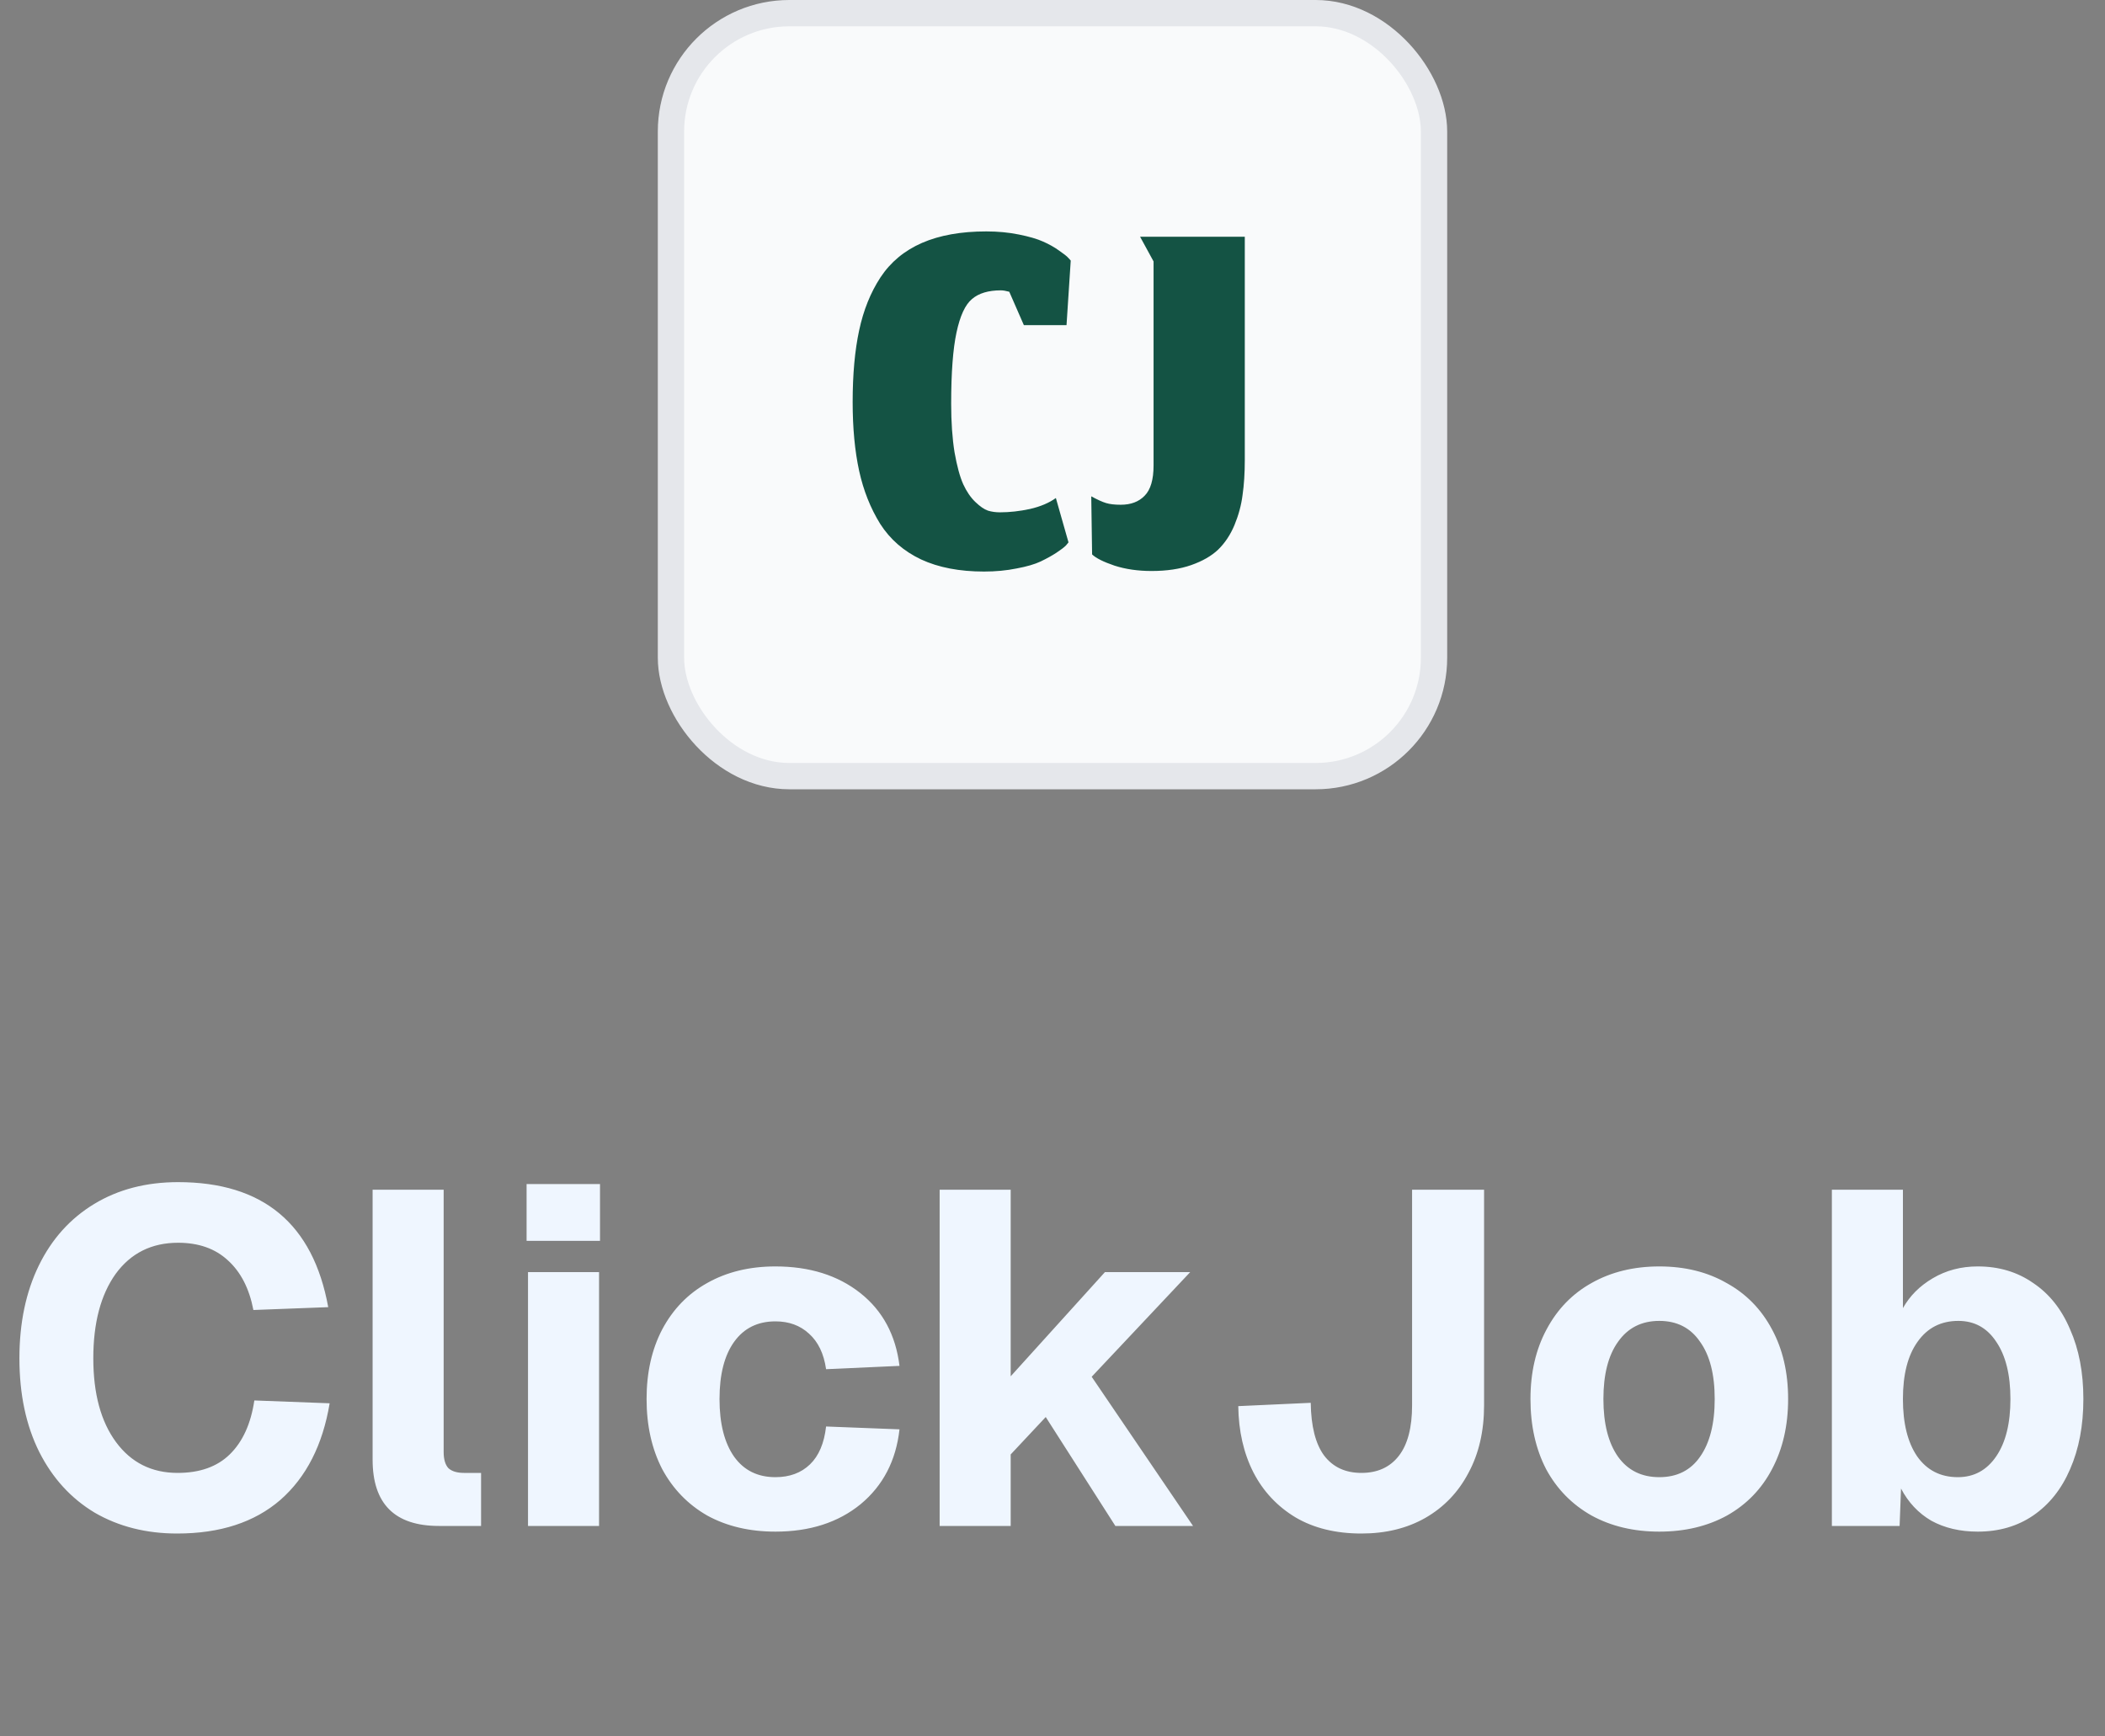 <svg width="80" height="66" viewBox="0 0 80 66" fill="none" xmlns="http://www.w3.org/2000/svg">
<rect x="0" y="0" width="80" height="66" fill="#808080" stroke="none"/>
<rect x="25.5" y="0.5" width="29" height="29" rx="4.5" fill="#F9FAFB"/>
<rect x="25.5" y="0.5" width="29" height="29" rx="4.5" stroke="#E5E7EB"/>
<path d="M40.608 20.615L40.512 20.732C40.441 20.803 40.32 20.896 40.149 21.009C39.986 21.116 39.787 21.226 39.552 21.34C39.324 21.447 39.019 21.536 38.635 21.607C38.251 21.685 37.838 21.724 37.397 21.724C36.466 21.724 35.669 21.571 35.008 21.265C34.347 20.952 33.828 20.501 33.451 19.911C33.081 19.313 32.814 18.641 32.651 17.895C32.487 17.141 32.405 16.27 32.405 15.281C32.405 14.229 32.487 13.322 32.651 12.561C32.814 11.793 33.084 11.121 33.461 10.545C33.845 9.962 34.372 9.525 35.04 9.233C35.708 8.942 36.523 8.796 37.483 8.796C37.924 8.796 38.336 8.835 38.72 8.913C39.111 8.992 39.417 9.08 39.637 9.18C39.865 9.28 40.068 9.393 40.245 9.521C40.43 9.649 40.544 9.738 40.587 9.788C40.636 9.838 40.672 9.877 40.693 9.905L40.533 12.359H38.912L38.357 11.089C38.229 11.054 38.123 11.036 38.037 11.036C37.561 11.036 37.195 11.146 36.939 11.367C36.683 11.58 36.487 12.003 36.352 12.636C36.217 13.262 36.149 14.165 36.149 15.345C36.149 16.049 36.192 16.664 36.277 17.191C36.37 17.717 36.48 18.122 36.608 18.407C36.736 18.684 36.889 18.908 37.067 19.079C37.244 19.249 37.404 19.36 37.547 19.409C37.689 19.452 37.842 19.473 38.005 19.473C38.368 19.473 38.748 19.431 39.147 19.345C39.545 19.253 39.872 19.114 40.128 18.929L40.608 20.615ZM43.766 21.703C43.247 21.703 42.778 21.635 42.358 21.5C41.939 21.358 41.654 21.216 41.505 21.073L41.473 18.865C41.708 18.993 41.896 19.079 42.038 19.121C42.181 19.164 42.365 19.185 42.593 19.185C42.977 19.185 43.279 19.072 43.5 18.844C43.727 18.616 43.841 18.232 43.841 17.692V9.937L43.329 8.999H47.308V17.489C47.308 17.987 47.279 18.432 47.222 18.823C47.173 19.207 47.069 19.587 46.913 19.964C46.757 20.334 46.55 20.643 46.294 20.892C46.038 21.134 45.697 21.329 45.27 21.479C44.844 21.628 44.342 21.703 43.766 21.703Z" fill="#145344"/>
<path d="M6.732 58.288C5.556 58.288 4.512 58.024 3.6 57.496C2.7 56.956 1.998 56.188 1.494 55.192C0.99 54.184 0.738 52.996 0.738 51.628C0.738 50.284 0.984 49.108 1.476 48.1C1.968 47.092 2.67 46.312 3.582 45.76C4.494 45.208 5.556 44.932 6.768 44.932C9.996 44.932 11.898 46.516 12.474 49.684L9.63 49.792C9.474 48.976 9.15 48.346 8.658 47.902C8.178 47.458 7.548 47.236 6.768 47.236C5.76 47.236 4.968 47.632 4.392 48.424C3.828 49.216 3.546 50.284 3.546 51.628C3.546 52.972 3.834 54.034 4.41 54.814C4.986 55.594 5.766 55.984 6.75 55.984C7.59 55.984 8.25 55.75 8.73 55.282C9.222 54.802 9.534 54.118 9.666 53.23L12.528 53.338C12.264 54.922 11.64 56.146 10.656 57.01C9.672 57.862 8.364 58.288 6.732 58.288ZM16.681 58C15.001 58 14.161 57.16 14.161 55.48V45.22H16.861V55.192C16.861 55.468 16.921 55.672 17.041 55.804C17.173 55.924 17.371 55.984 17.635 55.984H18.283V58H16.681ZM20.067 48.352H22.767V58H20.067V48.352ZM20.013 45.004H22.803V47.164H20.013V45.004ZM29.469 58.216C28.485 58.216 27.621 58.012 26.877 57.604C26.145 57.184 25.575 56.596 25.167 55.84C24.771 55.072 24.573 54.184 24.573 53.176C24.573 52.168 24.771 51.286 25.167 50.53C25.575 49.762 26.145 49.174 26.877 48.766C27.621 48.346 28.485 48.136 29.469 48.136C30.765 48.136 31.839 48.472 32.691 49.144C33.543 49.816 34.041 50.74 34.185 51.916L31.395 52.042C31.311 51.454 31.095 51.004 30.747 50.692C30.411 50.38 29.985 50.224 29.469 50.224C28.797 50.224 28.275 50.482 27.903 50.998C27.531 51.514 27.345 52.24 27.345 53.176C27.345 54.112 27.531 54.844 27.903 55.372C28.275 55.888 28.797 56.146 29.469 56.146C30.009 56.146 30.447 55.984 30.783 55.66C31.119 55.336 31.323 54.856 31.395 54.22L34.185 54.328C34.053 55.516 33.561 56.464 32.709 57.172C31.857 57.868 30.777 58.216 29.469 58.216ZM35.711 45.22H38.411V52.312L41.993 48.352H45.233L41.489 52.33L45.341 58H42.389L39.743 53.86L38.411 55.282V58H35.711V45.22ZM51.74 58.288C50.768 58.288 49.934 58.084 49.238 57.676C48.542 57.256 48.008 56.686 47.636 55.966C47.264 55.234 47.072 54.394 47.06 53.446L49.814 53.32C49.826 54.208 49.994 54.874 50.318 55.318C50.654 55.762 51.128 55.984 51.74 55.984C52.352 55.984 52.826 55.768 53.162 55.336C53.498 54.904 53.666 54.262 53.666 53.41V45.22H56.402V53.41C56.402 54.394 56.204 55.252 55.808 55.984C55.424 56.716 54.878 57.286 54.17 57.694C53.474 58.09 52.664 58.288 51.74 58.288ZM63.061 58.216C62.089 58.216 61.231 58.012 60.487 57.604C59.743 57.184 59.167 56.596 58.759 55.84C58.363 55.072 58.165 54.184 58.165 53.176C58.165 52.168 58.369 51.286 58.777 50.53C59.185 49.762 59.755 49.174 60.487 48.766C61.231 48.346 62.089 48.136 63.061 48.136C64.033 48.136 64.885 48.346 65.617 48.766C66.361 49.174 66.937 49.762 67.345 50.53C67.753 51.286 67.957 52.168 67.957 53.176C67.957 54.184 67.753 55.072 67.345 55.84C66.949 56.596 66.379 57.184 65.635 57.604C64.891 58.012 64.033 58.216 63.061 58.216ZM63.061 56.146C63.733 56.146 64.249 55.888 64.609 55.372C64.981 54.844 65.167 54.112 65.167 53.176C65.167 52.24 64.981 51.514 64.609 50.998C64.249 50.47 63.733 50.206 63.061 50.206C62.389 50.206 61.867 50.47 61.495 50.998C61.123 51.514 60.937 52.24 60.937 53.176C60.937 54.112 61.123 54.844 61.495 55.372C61.867 55.888 62.389 56.146 63.061 56.146ZM75.164 58.216C74.492 58.216 73.904 58.078 73.4 57.802C72.908 57.514 72.524 57.106 72.248 56.578L72.194 58H69.62V45.22H72.32V49.72C72.584 49.252 72.962 48.874 73.454 48.586C73.958 48.286 74.528 48.136 75.164 48.136C75.968 48.136 76.67 48.346 77.27 48.766C77.882 49.174 78.35 49.762 78.674 50.53C79.01 51.286 79.178 52.168 79.178 53.176C79.178 54.184 79.01 55.072 78.674 55.84C78.35 56.596 77.882 57.184 77.27 57.604C76.67 58.012 75.968 58.216 75.164 58.216ZM74.408 56.146C75.02 56.146 75.506 55.882 75.866 55.354C76.226 54.826 76.406 54.1 76.406 53.176C76.406 52.252 76.226 51.526 75.866 50.998C75.518 50.47 75.038 50.206 74.426 50.206C73.766 50.206 73.25 50.47 72.878 50.998C72.506 51.514 72.32 52.24 72.32 53.176C72.32 54.1 72.5 54.826 72.86 55.354C73.232 55.882 73.748 56.146 74.408 56.146Z" fill="#EFF6FF"/>
</svg>
